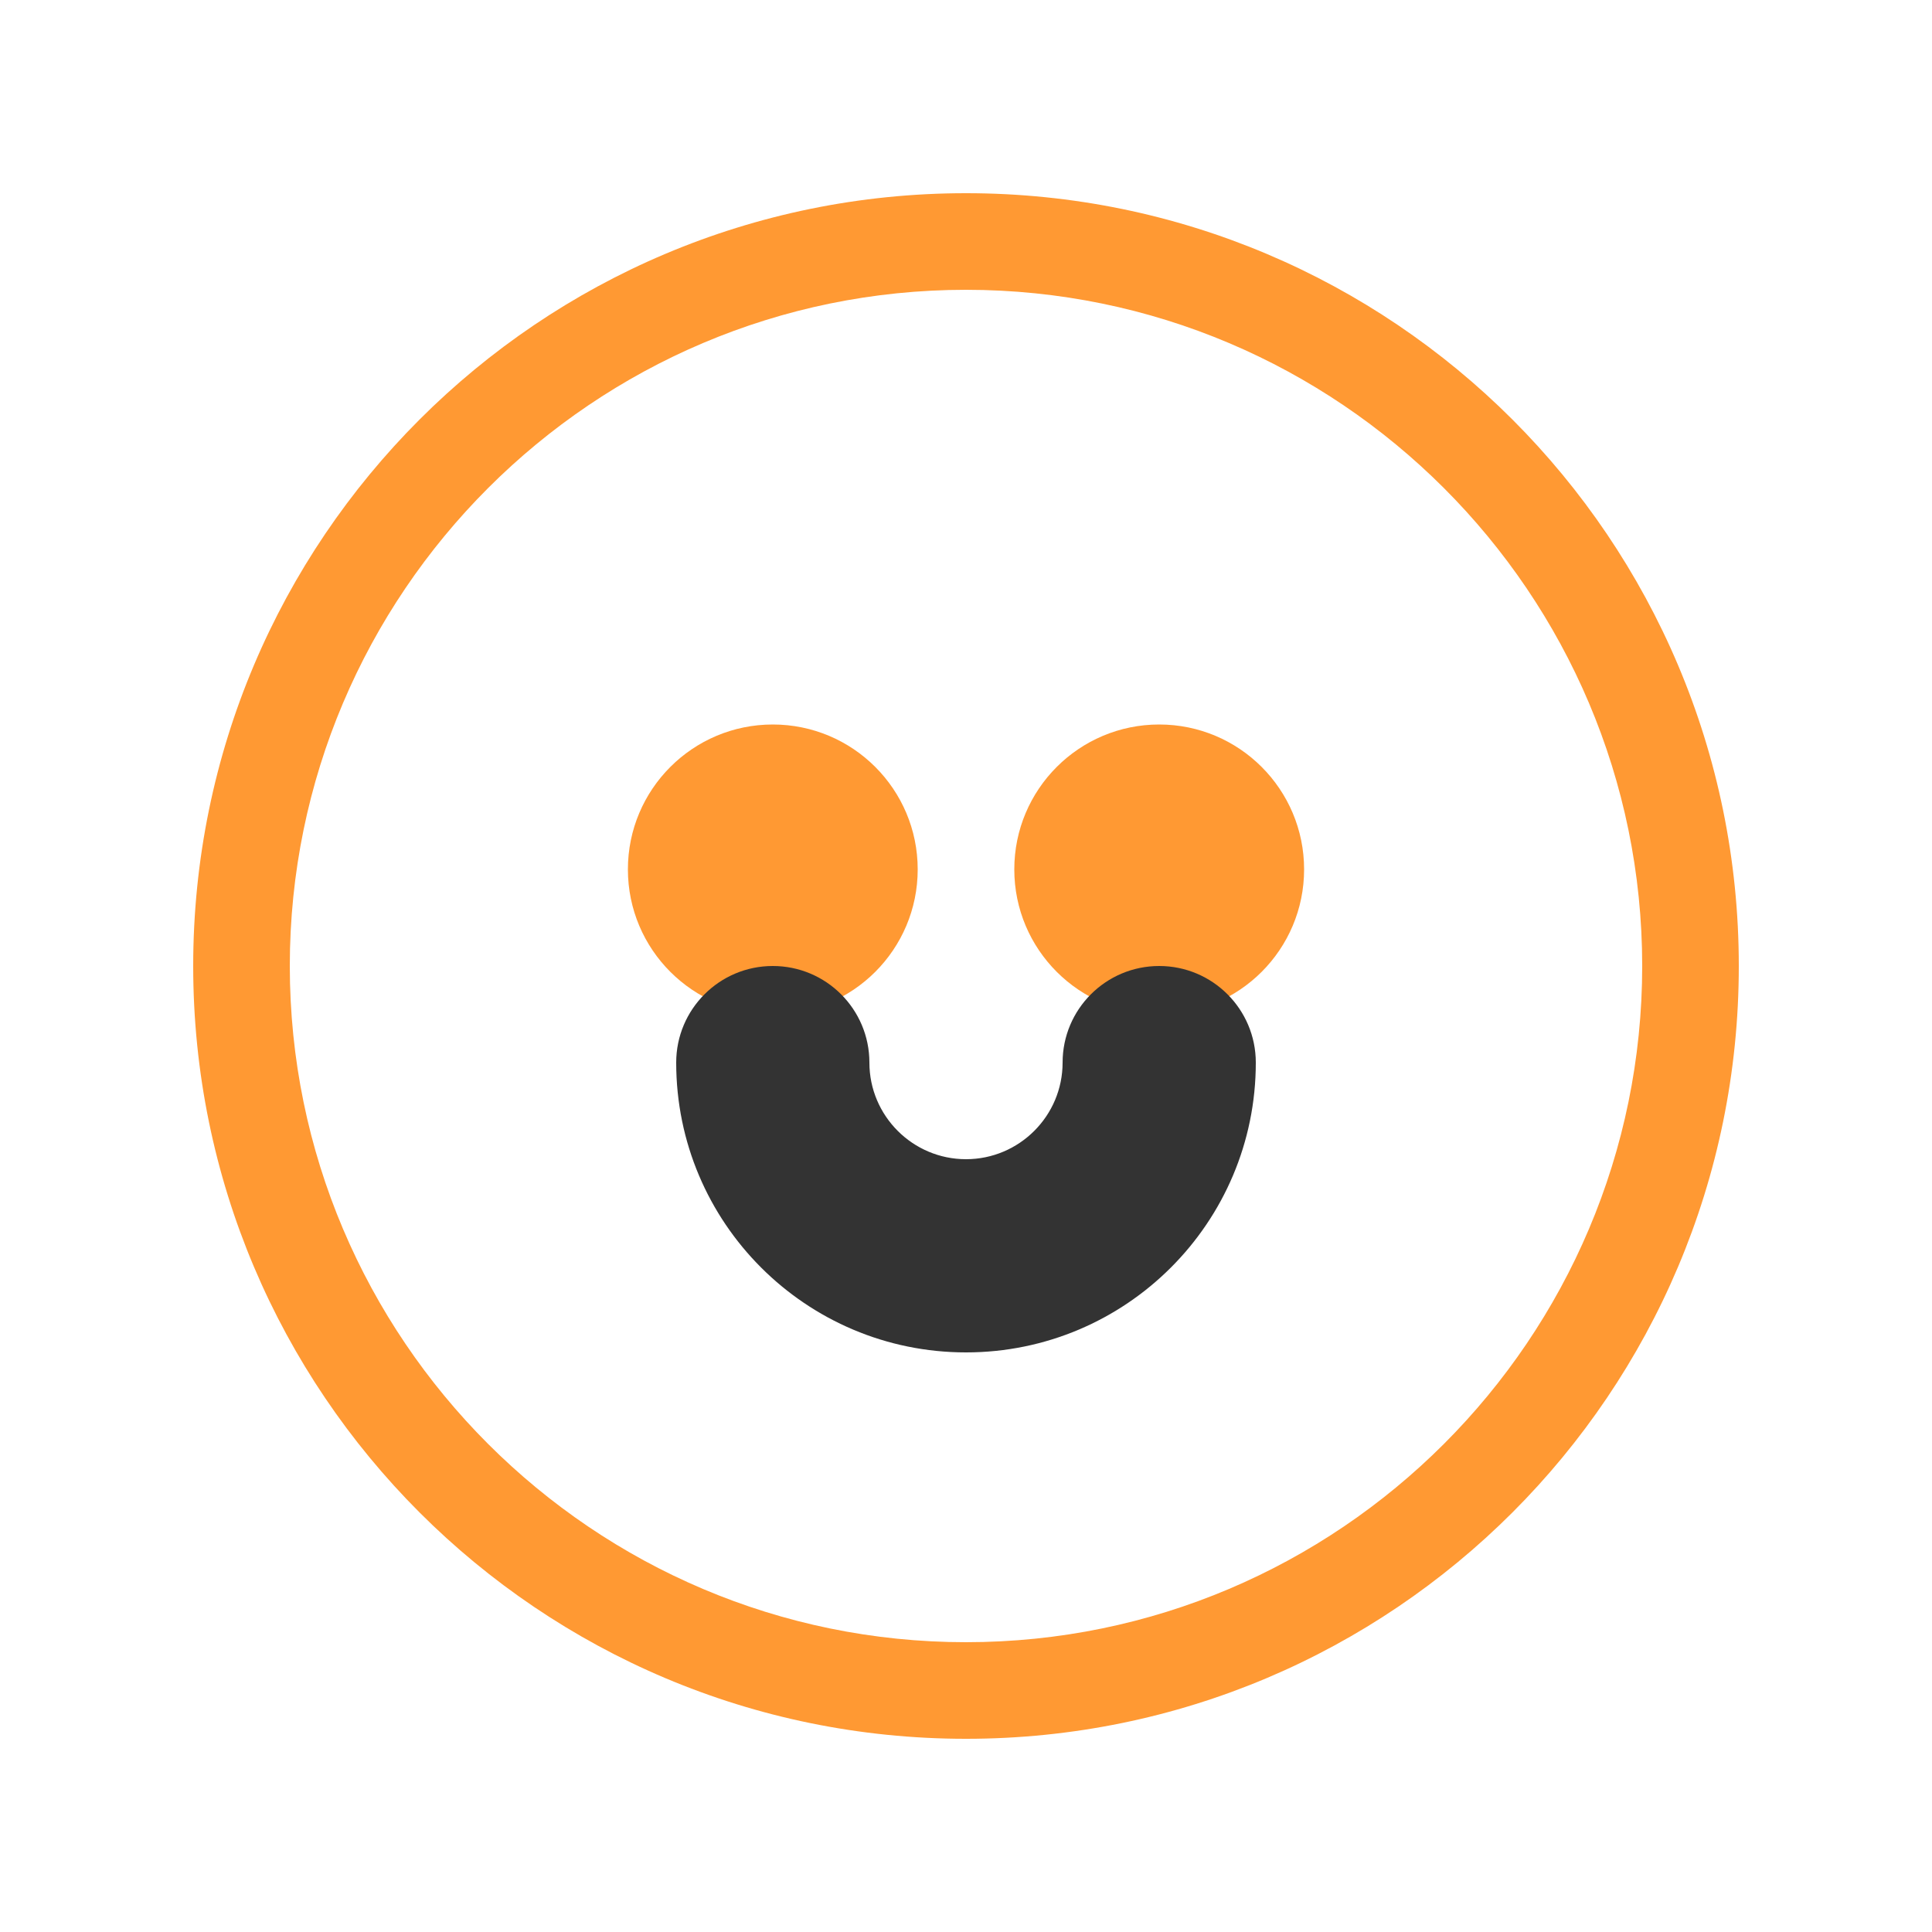 <?xml version="1.0" encoding="UTF-8"?>
<svg width="200" height="200" viewBox="0 0 200 200" xmlns="http://www.w3.org/2000/svg">
  <g>
    <path fill="#FF9933" d="M100 180c-44.183 0-80-35.817-80-80s35.817-80 80-80 80 35.817 80 80-35.817 80-80 80zm0-150c-38.598 0-70 31.402-70 70s31.402 70 70 70 70-31.402 70-70-31.402-70-70-70z"/>
    <path fill="#FF9933" d="M65 90c0-8.284 6.716-15 15-15s15 6.716 15 15-6.716 15-15 15-15-6.716-15-15zm40 0c0-8.284 6.716-15 15-15s15 6.716 15 15-6.716 15-15 15-15-6.716-15-15z"/>
    <path fill="#333333" d="M100 140c-16.569 0-30-13.431-30-30 0-5.523 4.477-10 10-10s10 4.477 10 10c0 5.514 4.486 10 10 10s10-4.486 10-10c0-5.523 4.477-10 10-10s10 4.477 10 10c0 16.569-13.431 30-30 30z"/>
  </g>
</svg>

